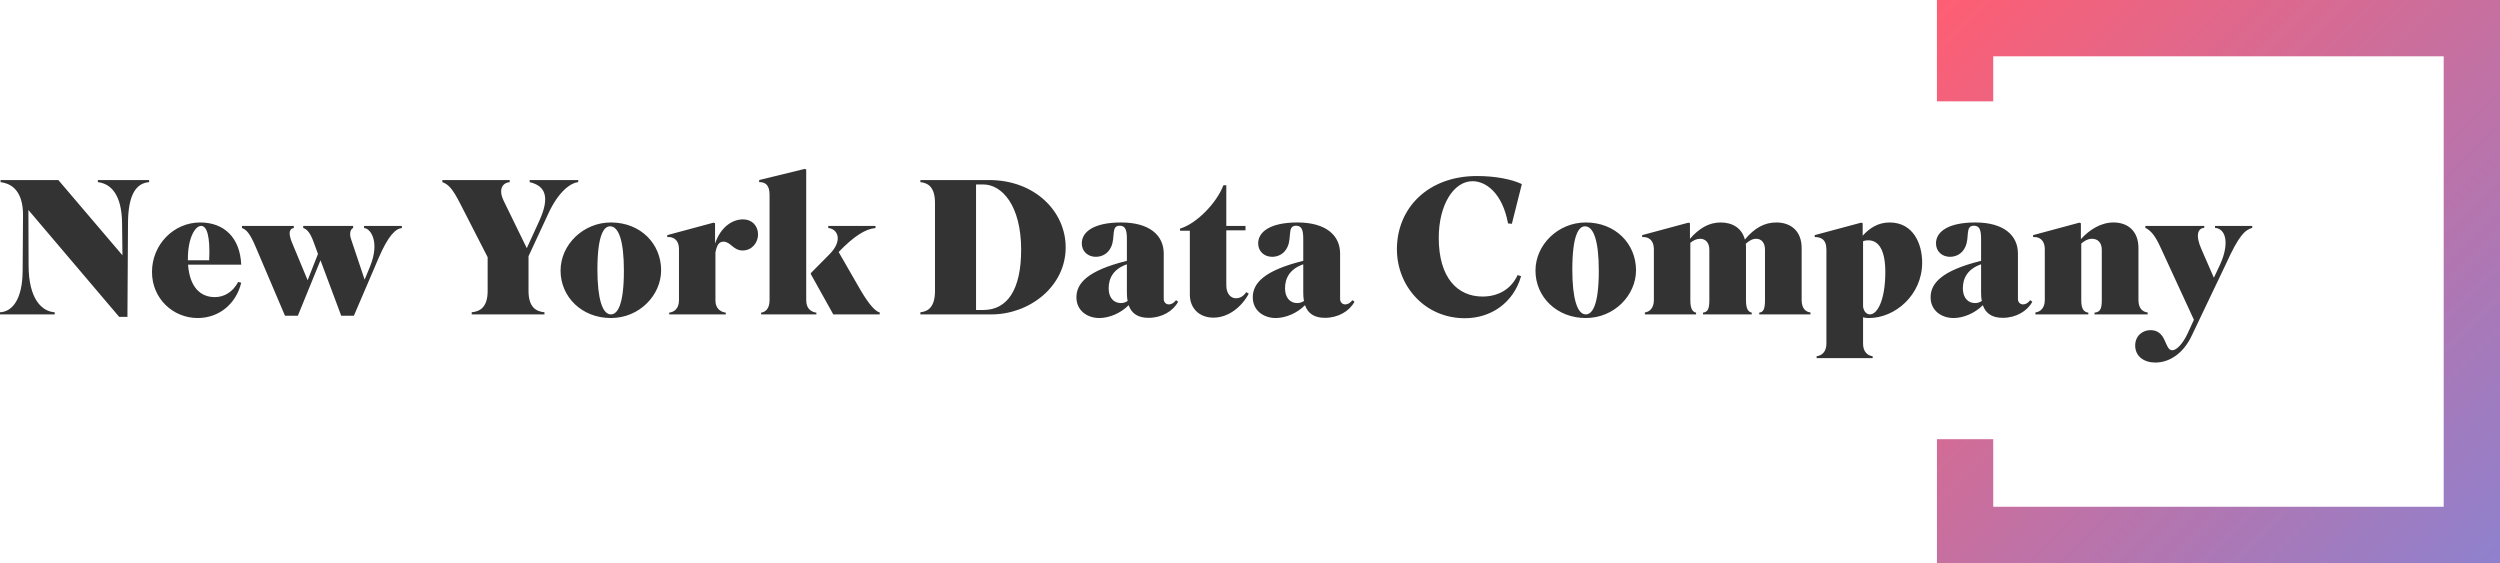 <?xml version="1.0" encoding="UTF-8" standalone="no"?>
<svg width="222px" height="50px" viewBox="0 0 222 50" version="1.1" xmlns="http://www.w3.org/2000/svg" xmlns:xlink="http://www.w3.org/1999/xlink">
    <defs>
        <linearGradient x1="0%" y1="0%" x2="100%" y2="100%" id="linearGradient-1">
            <stop stop-color="#FF5E72" offset="0%"></stop>
            <stop stop-color="#8E81CE" offset="100%"></stop>
        </linearGradient>
    </defs>
    <g id="Page-2" stroke="none" stroke-width="1" fill="none" fill-rule="evenodd">
        <g id="nydc">
            <path d="M177,39 L177,45 L217,45 L217,5 L177,5 L177,9 L172,9 L172,39 L177,39 Z M222,0 L222,50 L172,50 L172,0 L222,0 Z" id="block" fill="url(#linearGradient-1)"></path>
            <path d="M11.316,28.139 L11.367,19.772 C11.384,17.301 12.082,16.261 13.241,16.176 L13.241,15.988 L8.691,15.988 L8.691,16.176 C9.884,16.312 10.804,17.335 10.838,19.772 L10.873,22.669 L5.181,15.988 L0.051,15.988 L0.051,16.176 C1.534,16.363 2.062,17.59 2.045,19.175 L2.011,24.049 C1.994,26.588 1.091,27.679 0,27.73 L0,27.918 L4.857,27.918 L4.857,27.73 C3.732,27.662 2.539,26.571 2.539,23.555 L2.522,18.647 L10.583,28.139 L11.316,28.139 Z M21.421,25.106 L21.149,25.037 C20.688,25.907 19.939,26.384 19.07,26.384 C17.791,26.384 16.837,25.481 16.701,23.504 L21.421,23.504 C21.319,21.101 19.905,19.755 17.774,19.755 C15.423,19.755 13.497,21.714 13.497,24.151 C13.497,26.52 15.372,28.241 17.553,28.241 C19.444,28.241 20.961,26.997 21.421,25.106 L21.421,25.106 Z M16.684,22.975 C16.684,21.118 17.331,20.061 17.86,20.061 C18.354,20.061 18.678,20.913 18.575,23.112 L16.684,23.112 L16.684,22.975 Z M30.3,28.037 L31.425,28.037 L33.623,22.907 C34.492,20.896 35.123,20.317 35.685,20.249 L35.685,20.061 L32.328,20.061 L32.328,20.249 C32.907,20.283 33.759,21.459 32.856,23.674 L32.379,24.833 L31.169,21.22 C30.999,20.709 31.135,20.334 31.357,20.249 L31.357,20.061 L26.926,20.061 L26.926,20.249 C27.267,20.351 27.556,20.692 27.829,21.442 L28.238,22.549 L27.318,24.884 L25.903,21.476 C25.665,20.845 25.596,20.334 26.091,20.249 L26.091,20.061 L21.489,20.061 L21.489,20.249 C21.898,20.402 22.205,20.743 22.716,21.953 L25.307,28.037 L26.449,28.037 L28.459,23.112 L30.3,28.037 Z M48.347,27.918 L48.347,27.73 C47.631,27.662 46.933,27.304 46.933,25.838 L46.933,22.754 L48.705,18.937 C49.574,17.062 50.631,16.244 51.346,16.176 L51.346,15.988 L47.035,15.988 L47.035,16.176 C48.432,16.5 48.858,17.488 47.887,19.618 L46.779,22.038 L44.717,17.812 C44.274,16.892 44.547,16.244 45.262,16.176 L45.262,15.988 L39.281,15.988 L39.281,16.176 C39.826,16.363 40.201,16.789 40.832,18.016 L43.303,22.839 L43.303,25.838 C43.303,27.304 42.604,27.662 41.888,27.73 L41.888,27.918 L48.347,27.918 Z M54.243,28.241 C56.8,28.241 58.708,26.196 58.708,23.998 C58.708,21.663 56.902,19.755 54.243,19.755 C51.806,19.755 49.778,21.714 49.778,24.032 C49.778,26.367 51.67,28.241 54.243,28.241 L54.243,28.241 Z M53.05,23.947 C53.05,20.896 53.613,20.095 54.175,20.095 C54.959,20.095 55.402,21.442 55.402,24.032 C55.402,27.168 54.806,27.918 54.243,27.918 C53.494,27.918 53.05,26.52 53.05,23.947 L53.05,23.947 Z M64.451,27.764 C64.042,27.713 63.531,27.44 63.531,26.691 L63.531,22.43 C63.65,21.8 63.821,21.459 64.247,21.459 C64.877,21.459 65.099,22.243 65.951,22.243 C66.735,22.243 67.314,21.595 67.314,20.811 C67.314,20.078 66.803,19.482 65.968,19.482 C65.099,19.482 64.025,20.078 63.497,21.629 L63.497,19.823 L63.361,19.772 L59.254,20.879 L59.254,21.05 C59.731,21.016 60.293,21.22 60.293,22.157 L60.293,26.656 C60.293,27.423 59.85,27.713 59.424,27.764 L59.424,27.918 L64.451,27.918 L64.451,27.764 Z M71.592,15.051 L71.455,15 L67.416,15.988 L67.416,16.176 C67.894,16.159 68.337,16.363 68.337,17.301 L68.337,26.656 C68.337,27.423 67.962,27.713 67.587,27.764 L67.587,27.918 L72.495,27.918 L72.495,27.764 C72.12,27.713 71.592,27.491 71.592,26.656 L71.592,15.051 Z M78.119,27.918 L78.119,27.747 C77.761,27.662 77.215,27.117 76.431,25.787 L74.472,22.379 C75.835,20.965 76.84,20.334 77.744,20.249 L77.744,20.061 L73.551,20.061 L73.551,20.249 C74.387,20.317 74.881,21.357 73.654,22.584 L72.001,24.254 L72.001,24.339 L73.995,27.918 L78.119,27.918 Z M81.731,27.918 L88.054,27.918 C91.394,27.918 94.632,25.464 94.632,21.97 C94.632,18.766 91.888,15.988 87.832,15.988 L81.731,15.988 L81.731,16.176 C82.396,16.244 83.027,16.585 83.027,18.033 L83.027,25.838 C83.027,27.287 82.396,27.662 81.731,27.73 L81.731,27.918 Z M87.321,16.38 C88.94,16.38 90.678,18.204 90.678,22.175 C90.678,25.753 89.434,27.526 87.321,27.526 L86.673,27.526 L86.673,16.38 L87.321,16.38 Z M99.523,26.912 C98.96,26.912 98.449,26.503 98.449,25.6 C98.449,24.68 98.892,23.879 100.068,23.47 L100.068,25.975 C100.068,26.247 100.085,26.503 100.136,26.725 C99.932,26.861 99.744,26.912 99.523,26.912 L99.523,26.912 Z M101.994,28.224 C103.17,28.224 104.175,27.628 104.618,26.793 L104.431,26.656 C104.243,26.912 104.005,27.031 103.8,27.031 C103.528,27.031 103.34,26.827 103.34,26.554 L103.34,22.515 C103.34,20.896 102.079,19.755 99.557,19.755 C97.154,19.755 96.063,20.573 96.063,21.612 C96.063,22.328 96.609,22.805 97.307,22.805 C97.853,22.805 98.398,22.532 98.671,21.919 C99.063,21.067 98.637,20.044 99.421,20.044 C99.864,20.044 100.068,20.3 100.068,21.186 L100.068,23.163 C96.541,24.032 95.586,25.174 95.586,26.401 C95.586,27.611 96.592,28.241 97.614,28.241 C98.5,28.241 99.523,27.815 100.222,27.1 C100.494,27.883 101.108,28.224 101.994,28.224 L101.994,28.224 Z M110.6,20.453 L110.6,20.061 L108.896,20.061 L108.896,16.449 L108.64,16.449 C108.027,18.05 106.237,19.874 104.789,20.3 L104.789,20.487 L105.658,20.487 L105.658,26.162 C105.658,27.372 106.493,28.207 107.754,28.207 C109.1,28.207 110.276,27.236 110.89,26.077 L110.668,25.941 C110.412,26.316 110.106,26.486 109.748,26.486 C109.305,26.486 108.896,26.094 108.896,25.344 L108.896,20.453 L110.6,20.453 Z M115.184,26.912 C114.622,26.912 114.11,26.503 114.11,25.6 C114.11,24.68 114.554,23.879 115.729,23.47 L115.729,25.975 C115.729,26.247 115.746,26.503 115.798,26.725 C115.593,26.861 115.406,26.912 115.184,26.912 L115.184,26.912 Z M117.655,28.224 C118.831,28.224 119.836,27.628 120.279,26.793 L120.092,26.656 C119.905,26.912 119.666,27.031 119.461,27.031 C119.189,27.031 119.001,26.827 119.001,26.554 L119.001,22.515 C119.001,20.896 117.74,19.755 115.218,19.755 C112.815,19.755 111.725,20.573 111.725,21.612 C111.725,22.328 112.27,22.805 112.969,22.805 C113.514,22.805 114.059,22.532 114.332,21.919 C114.724,21.067 114.298,20.044 115.082,20.044 C115.525,20.044 115.729,20.3 115.729,21.186 L115.729,23.163 C112.202,24.032 111.247,25.174 111.247,26.401 C111.247,27.611 112.253,28.241 113.275,28.241 C114.162,28.241 115.184,27.815 115.883,27.1 C116.155,27.883 116.769,28.224 117.655,28.224 L117.655,28.224 Z M134.254,19.874 L135.14,16.346 C134.202,15.903 132.754,15.631 131.152,15.631 C126.84,15.631 124.046,18.442 124.046,22.14 C124.046,25.412 126.534,28.258 130.078,28.258 C132.328,28.258 134.373,26.963 135.072,24.526 L134.765,24.424 C134.185,25.685 133.044,26.333 131.646,26.333 C129.448,26.333 127.761,24.697 127.761,21.118 C127.761,18.187 129.09,16.091 130.76,16.091 C131.97,16.091 133.419,17.164 133.913,19.84 L134.254,19.874 Z M140.815,28.241 C143.371,28.241 145.279,26.196 145.279,23.998 C145.279,21.663 143.473,19.755 140.815,19.755 C138.378,19.755 136.35,21.714 136.35,24.032 C136.35,26.367 138.241,28.241 140.815,28.241 L140.815,28.241 Z M139.622,23.947 C139.622,20.896 140.184,20.095 140.746,20.095 C141.53,20.095 141.973,21.442 141.973,24.032 C141.973,27.168 141.377,27.918 140.815,27.918 C140.065,27.918 139.622,26.52 139.622,23.947 L139.622,23.947 Z M150.613,27.764 C150.324,27.696 150.102,27.474 150.102,26.673 L150.102,21.561 C150.375,21.339 150.665,21.203 150.971,21.203 C151.431,21.203 151.789,21.527 151.789,22.175 L151.789,26.673 C151.789,27.509 151.619,27.696 151.227,27.764 L151.227,27.918 L155.556,27.918 L155.556,27.764 C155.266,27.696 155.044,27.474 155.044,26.673 L155.044,22.021 C155.044,21.885 155.044,21.766 155.027,21.646 C155.317,21.374 155.624,21.203 155.948,21.203 C156.391,21.203 156.731,21.527 156.731,22.175 L156.731,26.673 C156.731,27.474 156.578,27.713 156.22,27.764 L156.22,27.918 L160.77,27.918 L160.77,27.747 C160.344,27.696 159.986,27.389 159.986,26.639 L159.986,22.021 C159.986,20.521 159.032,19.755 157.737,19.755 C156.697,19.755 155.811,20.232 154.942,21.271 C154.686,20.266 153.851,19.755 152.795,19.755 C151.704,19.755 150.852,20.317 150.068,21.203 L150.068,19.823 L149.932,19.772 L145.825,20.879 L145.825,21.05 C146.285,21.016 146.864,21.22 146.864,22.157 L146.864,26.639 C146.864,27.389 146.455,27.696 146.063,27.747 L146.063,27.918 L150.613,27.918 L150.613,27.764 Z M166.053,27.918 C165.729,27.918 165.491,27.628 165.44,27.219 L165.44,21.425 C165.593,21.357 165.746,21.339 165.9,21.339 C166.837,21.339 167.416,22.226 167.416,24.151 C167.416,26.673 166.701,27.918 166.053,27.918 L166.053,27.918 Z M166.292,31.633 C165.883,31.581 165.44,31.275 165.44,30.525 L165.44,28.173 C165.593,28.224 165.781,28.241 165.968,28.241 C168.269,28.241 170.688,26.213 170.688,23.316 C170.688,21.68 169.922,19.755 167.791,19.755 C166.769,19.755 166.002,20.266 165.406,20.93 L165.406,19.823 L165.269,19.772 L161.145,20.879 L161.145,21.05 C161.656,21.05 162.185,21.22 162.185,22.157 L162.185,30.525 C162.185,31.275 161.742,31.581 161.316,31.633 L161.316,31.803 L166.292,31.803 L166.292,31.633 Z M175.375,26.912 C174.813,26.912 174.301,26.503 174.301,25.6 C174.301,24.68 174.744,23.879 175.92,23.47 L175.92,25.975 C175.92,26.247 175.937,26.503 175.988,26.725 C175.784,26.861 175.596,26.912 175.375,26.912 L175.375,26.912 Z M177.846,28.224 C179.022,28.224 180.027,27.628 180.47,26.793 L180.283,26.656 C180.095,26.912 179.857,27.031 179.652,27.031 C179.38,27.031 179.192,26.827 179.192,26.554 L179.192,22.515 C179.192,20.896 177.931,19.755 175.409,19.755 C173.006,19.755 171.915,20.573 171.915,21.612 C171.915,22.328 172.461,22.805 173.16,22.805 C173.705,22.805 174.25,22.532 174.523,21.919 C174.915,21.067 174.489,20.044 175.273,20.044 C175.716,20.044 175.92,20.3 175.92,21.186 L175.92,23.163 C172.393,24.032 171.438,25.174 171.438,26.401 C171.438,27.611 172.444,28.241 173.466,28.241 C174.352,28.241 175.375,27.815 176.074,27.1 C176.346,27.883 176.96,28.224 177.846,28.224 L177.846,28.224 Z M185.446,27.764 C185.072,27.713 184.816,27.474 184.816,26.673 L184.816,21.629 C185.123,21.357 185.429,21.203 185.77,21.203 C186.264,21.203 186.639,21.527 186.639,22.175 L186.639,26.673 C186.639,27.474 186.469,27.713 185.992,27.764 L185.992,27.918 L190.712,27.918 L190.712,27.747 C190.269,27.696 189.894,27.389 189.894,26.639 L189.894,22.021 C189.894,20.521 188.957,19.755 187.679,19.755 C186.588,19.755 185.566,20.368 184.782,21.237 L184.782,19.823 L184.646,19.772 L180.539,20.879 L180.539,21.05 C180.999,21.016 181.578,21.22 181.578,22.157 L181.578,26.639 C181.578,27.389 181.152,27.696 180.743,27.747 L180.743,27.918 L185.446,27.918 L185.446,27.764 Z M191.394,32.195 C192.638,32.195 193.899,31.394 194.649,29.758 L197.682,23.401 C198.824,20.896 199.335,20.436 200,20.232 L200,20.061 L196.694,20.061 L196.694,20.232 C197.699,20.317 197.972,21.68 197.137,23.504 L196.592,24.663 L195.484,22.123 C194.939,20.896 195.16,20.266 195.74,20.232 L195.74,20.061 L190.508,20.061 L190.508,20.232 C191.019,20.487 191.394,20.948 191.871,22.004 L194.819,28.395 L194.257,29.622 C193.797,30.593 193.252,31.104 192.894,31.104 C192.536,31.104 192.416,30.627 192.178,30.133 C191.973,29.707 191.633,29.315 190.968,29.315 C190.235,29.315 189.605,29.843 189.605,30.678 C189.605,31.65 190.389,32.195 191.394,32.195 L191.394,32.195 Z" fill="#333333"></path>
        </g>
    </g>
</svg>